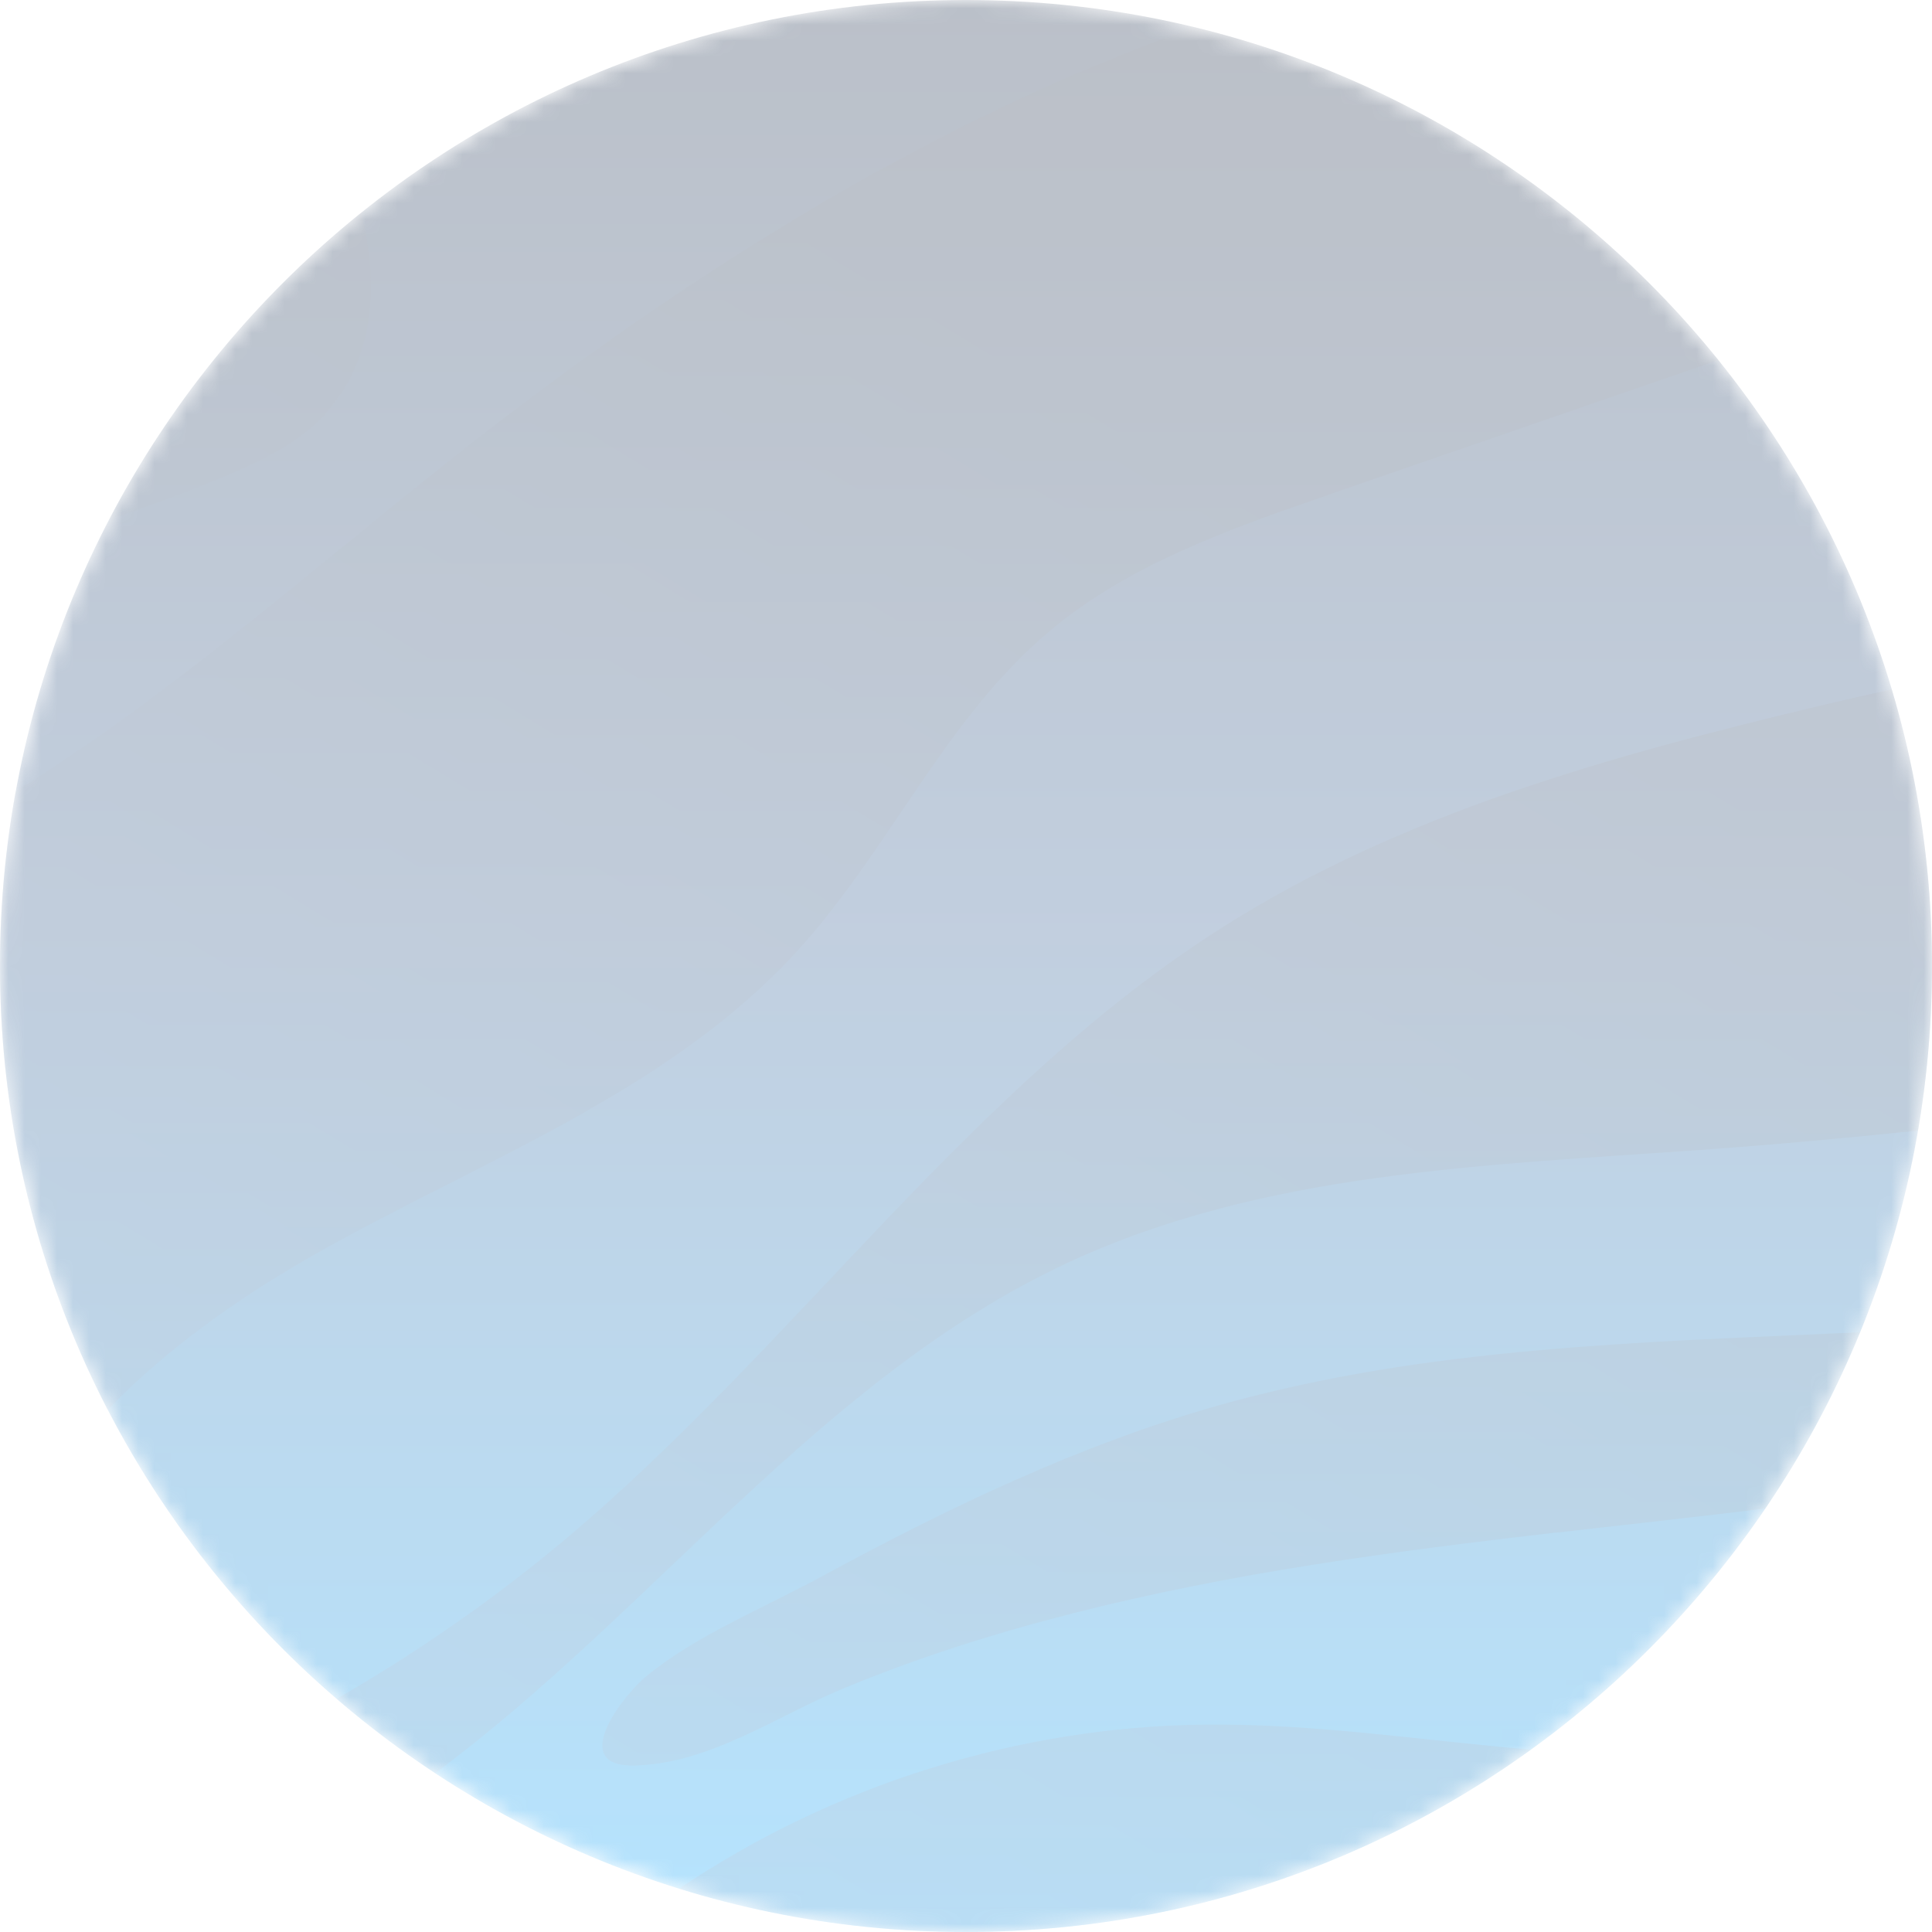 <svg width="119" height="119" viewBox="0 0 119 119" fill="none" xmlns="http://www.w3.org/2000/svg">
<g opacity="0.3">
<mask id="mask0_2349_223" style="mask-type:luminance" maskUnits="userSpaceOnUse" x="0" y="0" width="119" height="119">
<path d="M59.5 7.62939e-06C92.361 7.62939e-06 119 26.639 119 59.5C119 92.361 92.361 119 59.5 119C26.639 119 0 92.361 0 59.5C0 26.639 26.639 7.62939e-06 59.5 7.62939e-06Z" fill="white"/>
</mask>
<g mask="url(#mask0_2349_223)">
<path d="M59.499 7.62939e-06C92.36 7.62939e-06 119 26.639 119 59.5C119 92.361 92.36 119 59.499 119C26.639 119 -0 92.361 -0 59.5C-0 26.639 26.639 7.62939e-06 59.499 7.62939e-06Z" fill="url(#paint0_linear_2349_223)"/>
<path opacity="0.3" d="M95.834 94.404C100.112 93.916 104.424 93.445 108.725 92.919C111.025 89.533 112.986 85.897 114.56 82.062C101.243 82.671 87.886 82.943 75.106 86.551C66.45 88.995 58.314 92.919 50.433 97.197C47.013 99.054 42.824 100.761 39.814 103.244C38.334 104.469 34.92 108.875 39.133 108.747C43.76 108.603 47.767 105.738 51.913 104.014C56.507 102.102 61.262 100.6 66.084 99.37C75.838 96.881 85.841 95.546 95.828 94.398L95.834 94.404ZM65.679 77.817C50.544 84.91 40.235 99.248 26.807 109.213C24.684 107.816 22.656 106.286 20.738 104.635C25.743 101.758 30.498 98.444 34.915 94.731C49.02 82.854 59.733 66.987 75.306 57.111C86.44 50.051 99.392 46.498 112.211 43.444C113.635 43.106 115.076 42.774 116.522 42.469C118.13 47.867 119 53.581 119 59.5C119 62.953 118.7 66.339 118.135 69.636C113.685 70.108 109.223 70.507 104.756 70.828C91.472 71.781 77.733 72.169 65.679 77.817ZM81.834 30.476C75.755 32.576 69.525 34.76 64.604 38.906C58.197 44.303 54.739 52.412 49.086 58.597C41.416 66.982 30.365 71.21 20.406 76.692C15.468 79.407 10.552 82.766 6.634 86.834C2.394 78.648 -0.006 69.354 -0.006 59.5C-0.006 55.831 0.327 52.234 0.964 48.748C10.186 43.012 18.56 35.641 27.101 28.83C41.083 17.685 56.84 7.565 73.604 1.685C86.506 4.822 97.762 12.165 105.837 22.179C97.834 24.945 89.832 27.71 81.834 30.47V30.476ZM13.473 29.484C11.25 30.393 8.995 31.235 6.722 32.006C10.546 24.679 15.85 18.25 22.24 13.113C23.459 17.729 22.972 22.645 19.646 25.898C17.934 27.572 15.695 28.581 13.478 29.484H13.473ZM41.831 116.329C51.336 109.928 62.731 106.358 74.192 106.225C80.892 106.148 87.604 107.201 94.287 107.766C84.506 114.832 72.49 118.994 59.5 118.994C53.348 118.994 47.418 118.063 41.831 116.329Z" fill="url(#paint1_linear_2349_223)"/>
</g>
</g>
<defs>
<linearGradient id="paint0_linear_2349_223" x1="59.499" y1="119.759" x2="59.499" y2="-28.514" gradientUnits="userSpaceOnUse">
<stop stop-color="#06A5FF"/>
<stop offset="0.42" stop-color="#315D93"/>
<stop offset="0.97" stop-color="#0F172A"/>
</linearGradient>
<linearGradient id="paint1_linear_2349_223" x1="31.34" y1="105.788" x2="78.143" y2="28.852" gradientUnits="userSpaceOnUse">
<stop stop-color="#315D93"/>
<stop offset="0.98" stop-color="#1E293B"/>
</linearGradient>
</defs>
</svg>
